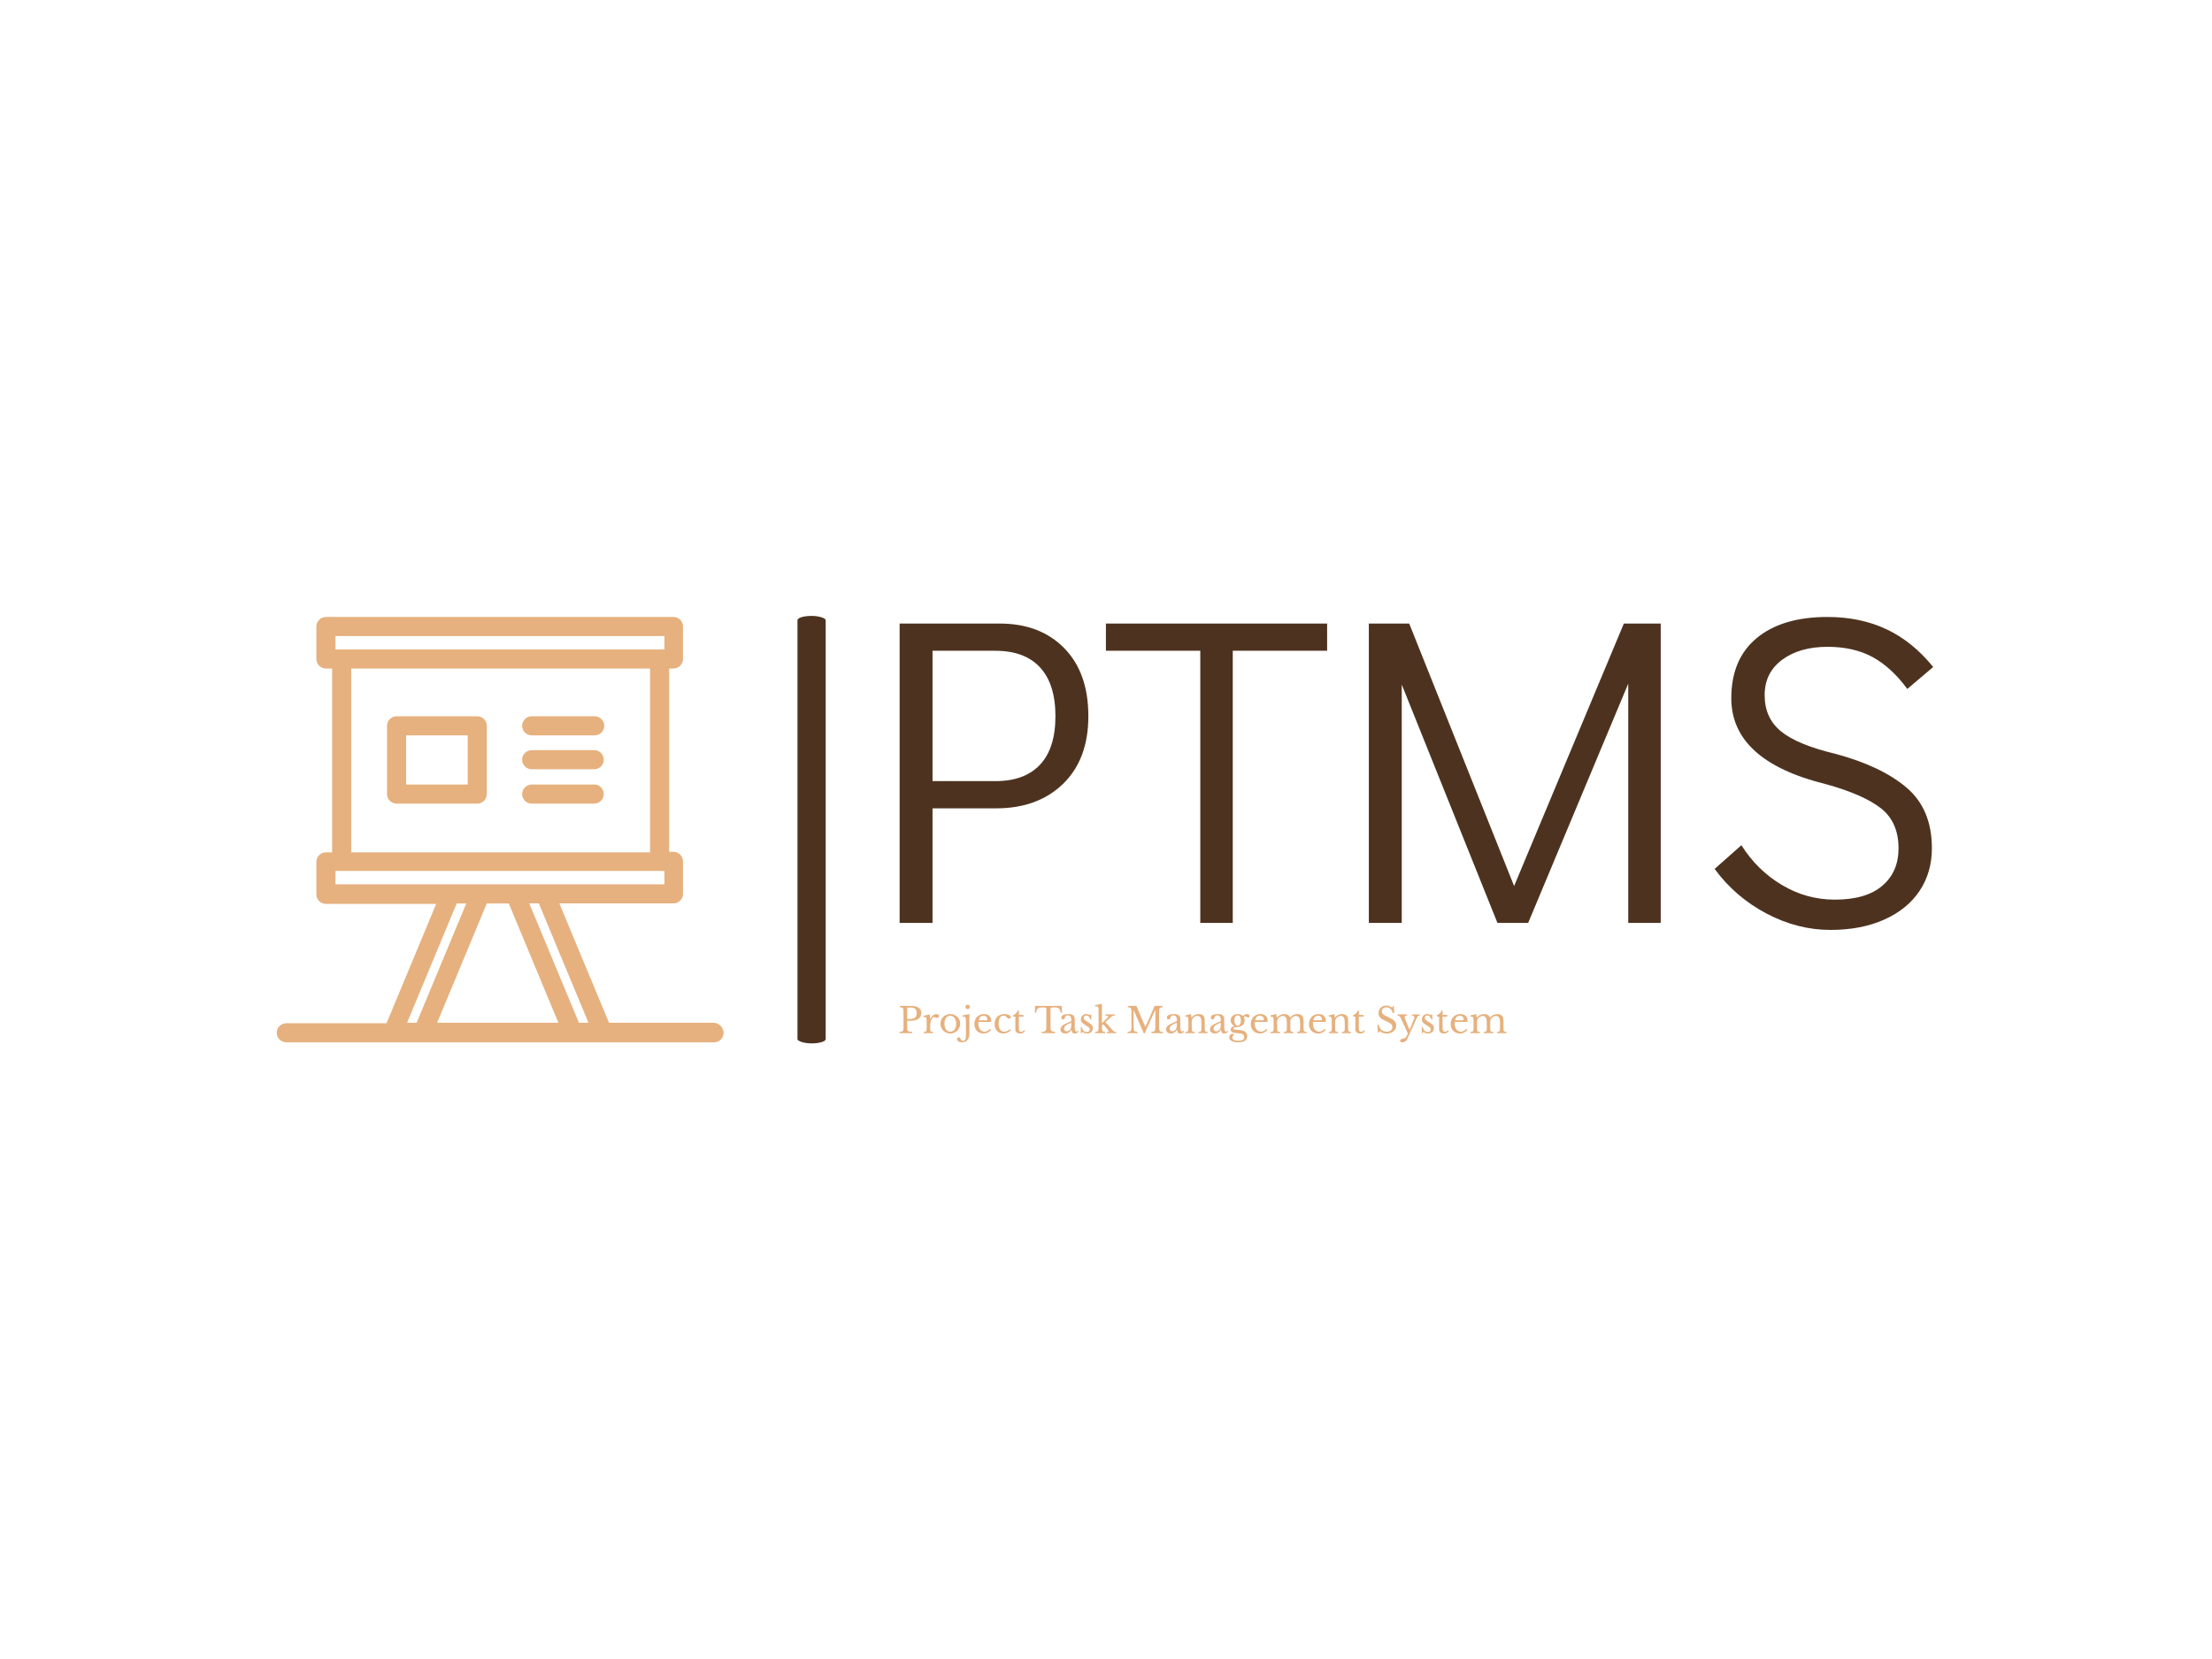<svg xmlns="http://www.w3.org/2000/svg" version="1.1" xmlns:xlink="http://www.w3.org/1999/xlink" xmlns:svgjs="http://svgjs.dev/svgjs" width="2000" height="1500" viewBox="0 0 2000 1500"><rect width="2000" height="1500" fill="#ffffff"></rect><g transform="matrix(0.75,0,0,0.75,249.091,557.011)"><svg viewBox="0 0 396 102" data-background-color="#ffffff" preserveAspectRatio="xMidYMid meet" height="515" width="2000" xmlns="http://www.w3.org/2000/svg" xmlns:xlink="http://www.w3.org/1999/xlink"><g id="tight-bounds" transform="matrix(1,0,0,1,0.24,-0.036)"><svg viewBox="0 0 395.52 102.072" height="102.072" width="395.52"><g><svg viewBox="0 0 633.839 163.575" height="102.072" width="395.52"><g><rect width="10.799" height="163.575" x="199.251" y="0" fill="#4d331f" opacity="1" stroke-width="0" stroke="transparent" fill-opacity="1" class="rect-qz-0" data-fill-palette-color="primary" rx="1%" id="qz-0" data-palette-color="#4d331f"></rect></g><g transform="matrix(1,0,0,1,238.319,0.407)"><svg viewBox="0 0 395.52 162.761" height="162.761" width="395.52"><g id="textblocktransform"><svg viewBox="0 0 395.52 162.761" height="162.761" width="395.52" id="textblock"><g><svg viewBox="0 0 395.52 119.748" height="119.748" width="395.52"><g transform="matrix(1,0,0,1,0,0)"><svg width="395.52" viewBox="4 -34.85 117.74 35.65" height="119.748" data-palette-color="#4d331f"><path d="M4 0L4-34.1 15.4-34.1Q20-34.1 22.75-31.3 25.5-28.5 25.5-23.55L25.5-23.55Q25.5-18.65 22.63-15.85 19.75-13.05 15-13.05L15-13.05 7.75-13.05 7.75 0 4 0ZM7.75-16.15L14.9-16.15Q18.25-16.15 20-18.03 21.75-19.9 21.75-23.55L21.75-23.55Q21.75-27.2 20-29.1 18.25-31 14.9-31L14.9-31 7.75-31 7.75-16.15ZM41.95 0L38.25 0 38.25-31 27.5-31 27.5-34.1 52.7-34.1 52.7-31 41.95-31 41.95 0ZM74-4.2L86.5-34.1 90.7-34.1 90.7 0 87 0 87-27.25 75.6 0 72.1 0 61.2-27.15 61.2 0 57.45 0 57.45-34.1 62.05-34.1 74-4.2ZM110.04 0.8Q106.29 0.8 102.74-1.07 99.19-2.95 96.84-6.15L96.84-6.15 99.89-8.85Q101.69-6 104.49-4.33 107.29-2.65 110.54-2.65L110.54-2.65Q114.09-2.65 115.94-4.23 117.79-5.8 117.79-8.5L117.79-8.5Q117.79-11.45 115.82-13.03 113.84-14.6 109.54-15.8L109.54-15.8Q98.74-18.45 98.74-25.6L98.74-25.6Q98.74-30.05 101.64-32.45 104.54-34.85 109.69-34.85L109.69-34.85Q113.44-34.85 116.42-33.45 119.39-32.05 121.74-29.15L121.74-29.15 118.79-26.65Q116.99-29.1 114.84-30.28 112.69-31.45 109.69-31.45L109.69-31.45Q106.54-31.45 104.54-29.98 102.54-28.5 102.54-25.95L102.54-25.95Q102.54-23.35 104.39-21.83 106.24-20.3 110.64-19.25L110.64-19.25Q115.84-17.85 118.72-15.4 121.59-12.95 121.59-8.5L121.59-8.5Q121.59-5.75 120.19-3.65 118.79-1.55 116.17-0.38 113.54 0.8 110.04 0.8L110.04 0.8Z" opacity="1" transform="matrix(1,0,0,1,0,0)" fill="#4d331f" class="wordmark-text-0" data-fill-palette-color="primary" id="text-0"></path></svg></g></svg></g><g transform="matrix(1,0,0,1,0,148.017)"><svg viewBox="0 0 232.21 14.744" height="14.744" width="232.21"><g transform="matrix(1,0,0,1,0,0)"><svg width="232.21" viewBox="2.25 -41.5 858.28 54.5" height="14.744" data-palette-color="#e6b17e"><path d="M32.9-28.85L32.9-28.85Q32.9-26.2 32.05-24.1 31.2-22 29.38-20.55 27.55-19.1 24.63-18.3 21.7-17.5 17.5-17.5L17.5-17.5 13-17.5 13-7.85Q13-6 13.23-4.83 13.45-3.65 14.18-3 14.9-2.35 16.28-2.13 17.65-1.9 19.9-1.9L19.9-1.9 19.9 0 2.25 0 2.25-1.9Q4-1.95 5.08-2.2 6.15-2.45 6.75-3.05 7.35-3.65 7.55-4.75 7.75-5.85 7.75-7.6L7.75-7.6 7.75-30.9Q7.75-32.65 7.58-33.73 7.4-34.8 6.88-35.43 6.35-36.05 5.35-36.27 4.35-36.5 2.75-36.6L2.75-36.6 2.75-38.5 18.45-38.5Q25.35-38.5 29.13-35.95 32.9-33.4 32.9-28.85ZM13-35.3L13-20 16.55-20Q21.55-20 23.98-21.93 26.4-23.85 26.4-28.25L26.4-28.25Q26.4-32.5 24.48-34.33 22.55-36.15 18.45-36.15L18.45-36.15 13.85-36.15Q13-36.15 13-35.3L13-35.3ZM45.45-9.65L45.45-7.95Q45.45-5.9 45.55-4.7 45.65-3.5 46.07-2.88 46.5-2.25 47.3-2.05 48.1-1.85 49.55-1.75L49.55-1.75 49.55 0 36.25 0 36.25-1.75Q37.7-1.8 38.55-2.02 39.4-2.25 39.85-2.85 40.3-3.45 40.42-4.58 40.55-5.7 40.55-7.6L40.55-7.6 40.55-13.45Q40.55-16.85 40.47-18.75 40.4-20.65 39.97-21.55 39.55-22.45 38.65-22.63 37.75-22.8 36.15-22.8L36.15-22.8 36.15-24.55 44.9-26.45 45.6-20.25 45.8-20.25Q46.45-21.75 47.42-23 48.4-24.25 49.55-25.13 50.7-26 51.95-26.5 53.2-27 54.5-27L54.5-27Q56.1-27 57.02-26.23 57.95-25.45 57.95-24.15L57.95-24.15Q57.95-22.95 57.2-22.28 56.45-21.6 55.05-21.6L55.05-21.6Q54.25-21.6 53.7-21.8 53.15-22 52.72-22.23 52.3-22.45 51.92-22.65 51.55-22.85 51.1-22.85L51.1-22.85Q49.75-22.85 48.4-21.13 47.05-19.4 46.3-16.75L46.3-16.75Q45.9-15.3 45.67-13.48 45.45-11.65 45.45-9.65L45.45-9.65ZM73.9-27L73.9-27Q76.75-27 79.3-25.98 81.85-24.95 83.77-23.15 85.7-21.35 86.82-18.88 87.95-16.4 87.95-13.45L87.95-13.45Q87.95-10.4 86.82-7.85 85.7-5.3 83.77-3.45 81.85-1.6 79.3-0.55 76.75 0.5 73.9 0.5L73.9 0.5Q71.1 0.5 68.57-0.53 66.05-1.55 64.15-3.4 62.25-5.25 61.15-7.83 60.05-10.4 60.05-13.45L60.05-13.45Q60.05-16.4 61.15-18.9 62.25-21.4 64.15-23.2 66.05-25 68.57-26 71.1-27 73.9-27ZM73.9-24.6L73.9-24.6Q72.05-24.6 70.52-23.8 69-23 67.92-21.53 66.85-20.05 66.27-17.98 65.7-15.9 65.7-13.4L65.7-13.4Q65.7-10.8 66.27-8.7 66.85-6.6 67.92-5.13 69-3.65 70.5-2.85 72-2.05 73.9-2.05L73.9-2.05Q75.8-2.05 77.35-2.85 78.9-3.65 80-5.15 81.1-6.65 81.7-8.75 82.3-10.85 82.3-13.4L82.3-13.4Q82.3-15.9 81.7-17.95 81.1-20 80-21.48 78.9-22.95 77.35-23.78 75.8-24.6 73.9-24.6ZM100.99-27L100.99 0.1Q100.99 6.35 98.37 9.68 95.74 13 90.74 13L90.74 13Q87.54 13 85.52 11.73 83.49 10.45 83.49 8.35L83.49 8.35Q83.49 7.2 84.17 6.6 84.84 6 86.04 6L86.04 6Q86.94 6 87.42 6.43 87.89 6.85 88.64 8.35L88.64 8.35Q89.34 9.85 89.94 10.35 90.54 10.85 91.79 10.85L91.79 10.85Q94.19 10.85 95.14 9.2 96.09 7.55 96.09 3.4L96.09 3.4 96.09-14Q96.09-16.9 96.02-18.78 95.94-20.65 95.74-21.35L95.74-21.35Q95.49-22.5 94.59-22.93 93.69-23.35 91.19-23.35L91.19-23.35 91.19-25.1 100.99-27ZM95.34-37.15L95.34-37.15Q95.34-38.45 96.24-39.35 97.14-40.25 98.44-40.25L98.44-40.25Q99.74-40.25 100.64-39.35 101.54-38.45 101.54-37.15L101.54-37.15Q101.54-35.85 100.64-34.95 99.74-34.05 98.44-34.05L98.44-34.05Q97.14-34.05 96.24-34.95 95.34-35.85 95.34-37.15ZM130.09-6.05L131.64-4.65Q127.39 0.5 121.09 0.5L121.09 0.5Q118.14 0.5 115.74-0.48 113.34-1.45 111.62-3.23 109.89-5 108.94-7.48 107.99-9.95 107.99-12.95L107.99-12.95Q107.99-16 108.99-18.6 109.99-21.2 111.82-23.05 113.64-24.9 116.17-25.95 118.69-27 121.69-27L121.69-27Q126.54-27 129.19-24.38 131.84-21.75 131.84-16.85L131.84-16.85Q131.84-16.15 131.57-16 131.29-15.85 130.29-15.85L130.29-15.85 113.84-15.85Q113.74-15.45 113.69-14.88 113.64-14.3 113.64-13.6L113.64-13.6Q113.64-11 114.27-8.88 114.89-6.75 116.07-5.25 117.24-3.75 118.87-2.93 120.49-2.1 122.49-2.1L122.49-2.1Q124.59-2.1 126.39-3.03 128.19-3.95 130.09-6.05L130.09-6.05ZM114.19-18.15L123.39-18.15Q124.39-18.15 124.99-18.2 125.59-18.25 125.89-18.4 126.19-18.55 126.29-18.82 126.39-19.1 126.39-19.55L126.39-19.55Q126.39-21.85 124.92-23.23 123.44-24.6 120.89-24.6L120.89-24.6Q115.49-24.6 114.19-18.15L114.19-18.15ZM157.99-5.6L159.49-4.15Q157.69-1.95 154.84-0.73 151.99 0.5 148.69 0.5L148.69 0.5Q146.04 0.5 143.81-0.48 141.59-1.45 139.99-3.23 138.39-5 137.51-7.5 136.64-10 136.64-13.05L136.64-13.05Q136.64-16.25 137.64-18.82 138.64-21.4 140.46-23.23 142.29-25.05 144.86-26.03 147.44-27 150.54-27L150.54-27Q152.49-27 154.09-26.68 155.69-26.35 156.86-25.78 158.04-25.2 158.69-24.38 159.34-23.55 159.34-22.6L159.34-22.6Q159.34-21.6 158.69-21.05 158.04-20.5 156.89-20.5L156.89-20.5Q155.99-20.5 155.39-20.88 154.79-21.25 153.84-22.55L153.84-22.55Q152.84-23.7 151.91-24.18 150.99-24.65 149.54-24.65L149.54-24.65Q145.99-24.65 144.16-21.9 142.34-19.15 142.34-13.8L142.34-13.8Q142.34-8.05 144.36-5.08 146.39-2.1 150.29-2.1L150.29-2.1Q152.39-2.1 154.24-2.93 156.09-3.75 157.99-5.6L157.99-5.6ZM165.99-23.35L162.99-23.35 162.99-25.2Q165.64-26.75 167.14-28.3 168.64-29.85 169.44-32L169.44-32 170.89-32 170.89-25.7 177.59-25.7 177.59-23.35 170.89-23.35 170.89-8.15Q170.89-6.4 171.06-5.2 171.24-4 171.64-3.28 172.04-2.55 172.69-2.25 173.34-1.95 174.34-1.95L174.34-1.95Q175.59-1.95 176.46-2.48 177.34-3 178.19-4.25L178.19-4.25 179.44-3.3Q178.74-1.45 177.01-0.48 175.29 0.5 172.74 0.5L172.74 0.5Q169.44 0.5 167.71-1.07 165.99-2.65 165.99-5.6L165.99-5.6 165.99-23.35ZM231.48-38.5L231.98-28.95 229.93-28.95Q229.78-31.1 229.23-32.55 228.68-34 227.66-34.83 226.63-35.65 225.08-36 223.53-36.35 221.38-36.35L221.38-36.35Q219.53-36.35 218.41-36.27 217.28-36.2 216.68-36 216.08-35.8 215.91-35.52 215.73-35.25 215.73-34.8L215.73-34.8 215.73-8.05Q215.73-6.45 215.96-5.3 216.18-4.15 216.86-3.43 217.53-2.7 218.81-2.33 220.08-1.95 222.18-1.9L222.18-1.9 222.18 0 203.28 0 203.28-1.9Q205.38-1.95 206.68-2.33 207.98-2.7 208.66-3.43 209.33-4.15 209.56-5.3 209.78-6.45 209.78-8.05L209.78-8.05 209.78-34.8Q209.78-35.25 209.61-35.52 209.43-35.8 208.91-36 208.38-36.2 207.43-36.27 206.48-36.35 204.88-36.35L204.88-36.35Q202.93-36.35 201.26-36.2 199.58-36.05 198.36-35.33 197.13-34.6 196.38-33.1 195.63-31.6 195.58-28.95L195.58-28.95 193.73-28.95 193.73-38.5 231.48-38.5ZM245.08-10.85L245.08-14.8Q242.23-13.7 240.25-12.65 238.28-11.6 237.08-10.55 235.88-9.5 235.35-8.45 234.83-7.4 234.83-6.3L234.83-6.3Q234.83-4.65 235.93-3.6 237.03-2.55 238.83-2.55L238.83-2.55Q240.13-2.55 241.25-3.2 242.38-3.85 243.23-4.98 244.08-6.1 244.58-7.63 245.08-9.15 245.08-10.85L245.08-10.85ZM237.88-13.8L245.08-16.95 245.08-19Q245.08-25.1 239.88-25.1L239.88-25.1Q239.03-25.1 238.43-24.95 237.83-24.8 237.43-24.45 237.03-24.1 236.7-23.45 236.38-22.8 236.08-21.85L236.08-21.85Q235.53-20.4 235-19.93 234.48-19.45 233.48-19.45L233.48-19.45Q230.98-19.45 230.98-21.95L230.98-21.95Q230.98-24.35 233.53-25.68 236.08-27 240.78-27L240.78-27Q245.78-27 247.88-25.23 249.98-23.45 249.98-19.2L249.98-19.2 249.98-8Q249.98-2.3 252.23-2.3L252.23-2.3Q252.93-2.3 253.58-2.48 254.23-2.65 254.68-3.4L254.68-3.4 255.38-2.2Q254.78-1.05 253.18-0.28 251.58 0.5 249.83 0.5L249.83 0.5Q247.63 0.5 246.55-0.9 245.48-2.3 245.48-4.85L245.48-4.85 245.23-4.85Q243.93-2.4 241.63-0.98 239.33 0.45 236.53 0.45L236.53 0.45Q233.38 0.45 231.58-1.15 229.78-2.75 229.78-5.45L229.78-5.45Q229.78-6.65 230.2-7.75 230.63-8.85 231.58-9.85 232.53-10.85 234.08-11.83 235.63-12.8 237.88-13.8L237.88-13.8ZM260.63-1.75L259.63 0 258.53 0 258.53-8.6 259.78-8.6Q261.73-1.55 266.88-1.55L266.88-1.55Q268.88-1.55 270.05-2.53 271.23-3.5 271.23-5.5L271.23-5.5Q271.23-6.25 271-6.78 270.78-7.3 270.15-7.88 269.53-8.45 268.4-9.2 267.28-9.95 265.43-11.1L265.43-11.1Q263.73-12.15 262.48-13.05 261.23-13.95 260.38-14.88 259.53-15.8 259.1-16.85 258.68-17.9 258.68-19.3L258.68-19.3Q258.68-21 259.25-22.43 259.83-23.85 260.83-24.85 261.83-25.85 263.18-26.43 264.53-27 266.13-27L266.13-27Q267.48-27 268.93-26.58 270.38-26.15 271.48-25.45L271.48-25.45 272.48-26.5 273.43-26.5 273.43-19.3 272.13-19.3Q271.03-22.35 269.73-23.65 268.43-24.95 266.53-24.95L266.53-24.95Q264.83-24.95 263.8-24.05 262.78-23.15 262.78-21.55L262.78-21.55Q262.78-20.7 263.05-20.08 263.33-19.45 263.93-18.85 264.53-18.25 265.45-17.63 266.38-17 267.68-16.2L267.68-16.2Q269.83-14.85 271.35-13.8 272.88-12.75 273.83-11.73 274.78-10.7 275.23-9.6 275.68-8.5 275.68-7.1L275.68-7.1Q275.68-3.55 273.38-1.53 271.08 0.5 267.33 0.5L267.33 0.5Q263.43 0.5 260.63-1.75L260.63-1.75ZM295.42 0L295.42-1.75Q297.07-1.75 297.7-1.9 298.32-2.05 298.32-2.3L298.32-2.3Q298.27-2.7 297.52-3.75 296.77-4.8 295.57-6.25L295.57-6.25 290.27-12.65 288.42-10.9 288.42-7.95Q288.42-6 288.6-4.83 288.77-3.65 289.25-2.98 289.72-2.3 290.65-2.05 291.57-1.8 293.07-1.75L293.07-1.75 293.07 0 278.87 0 278.87-1.75Q280.37-1.8 281.3-2.05 282.22-2.3 282.75-2.95 283.27-3.6 283.47-4.7 283.67-5.8 283.67-7.6L283.67-7.6 283.67-28.55Q283.67-32.35 283.6-34.3 283.52-36.25 283.07-36.95L283.07-36.95Q282.62-37.65 281.57-37.77 280.52-37.9 278.77-37.9L278.77-37.9 278.77-39.6 288.42-41.5 288.42-14.05 293.07-18.6Q295.32-20.85 296.42-21.93 297.52-23 297.52-23.55L297.52-23.55Q297.52-24.1 296.47-24.43 295.42-24.75 293.47-24.75L293.47-24.75 293.47-26.5 306.47-26.5 306.47-24.75Q305.52-24.75 304.82-24.65 304.12-24.55 303.5-24.25 302.87-23.95 302.17-23.43 301.47-22.9 300.57-22.1L300.57-22.1 293.37-15.7 303.27-4.5Q303.97-3.65 304.55-3.13 305.12-2.6 305.7-2.3 306.27-2 306.95-1.88 307.62-1.75 308.57-1.75L308.57-1.75 308.57 0 295.42 0ZM349.77-8.95L349.97-8.95 362.97-38.5 374.17-38.5 374.17-36.6Q372.57-36.55 371.59-36.2 370.62-35.85 370.09-35.02 369.57-34.2 369.39-32.75 369.22-31.3 369.22-29.05L369.22-29.05 369.22-9.45Q369.22-6.95 369.42-5.5 369.62-4.05 370.19-3.25 370.77-2.45 371.84-2.2 372.92-1.95 374.67-1.9L374.67-1.9 374.67 0 358.47 0 358.47-1.9Q360.22-1.95 361.29-2.23 362.37-2.5 362.97-3.25 363.57-4 363.77-5.38 363.97-6.75 363.97-9.1L363.97-9.1 363.97-32.3 363.47-32.3 348.87 0.5 347.77 0.5 333.42-32.3 333.22-32.3 333.22-9.45Q333.22-6.95 333.42-5.5 333.62-4.05 334.19-3.25 334.77-2.45 335.84-2.2 336.92-1.95 338.67-1.9L338.67-1.9 338.67 0 324.72 0 324.72-1.9Q326.47-1.95 327.54-2.23 328.62-2.5 329.22-3.25 329.82-4 330.02-5.38 330.22-6.75 330.22-9.1L330.22-9.1 330.22-29.4Q330.22-31.5 330.04-32.88 329.87-34.25 329.34-35.05 328.82-35.85 327.82-36.18 326.82-36.5 325.22-36.6L325.22-36.6 325.22-38.5 337.17-38.5 349.77-8.95ZM394.42-10.85L394.42-14.8Q391.57-13.7 389.59-12.65 387.62-11.6 386.42-10.55 385.22-9.5 384.69-8.45 384.17-7.4 384.17-6.3L384.17-6.3Q384.17-4.65 385.27-3.6 386.37-2.55 388.17-2.55L388.17-2.55Q389.47-2.55 390.59-3.2 391.72-3.85 392.57-4.98 393.42-6.1 393.92-7.63 394.42-9.15 394.42-10.85L394.42-10.85ZM387.22-13.8L394.42-16.95 394.42-19Q394.42-25.1 389.22-25.1L389.22-25.1Q388.37-25.1 387.77-24.95 387.17-24.8 386.77-24.45 386.37-24.1 386.04-23.45 385.72-22.8 385.42-21.85L385.42-21.85Q384.87-20.4 384.34-19.93 383.82-19.45 382.82-19.45L382.82-19.45Q380.32-19.45 380.32-21.95L380.32-21.95Q380.32-24.35 382.87-25.68 385.42-27 390.12-27L390.12-27Q395.12-27 397.22-25.23 399.32-23.45 399.32-19.2L399.32-19.2 399.32-8Q399.32-2.3 401.57-2.3L401.57-2.3Q402.27-2.3 402.92-2.48 403.57-2.65 404.02-3.4L404.02-3.4 404.72-2.2Q404.12-1.05 402.52-0.28 400.92 0.5 399.17 0.5L399.17 0.5Q396.97 0.5 395.89-0.9 394.82-2.3 394.82-4.85L394.82-4.85 394.57-4.85Q393.27-2.4 390.97-0.98 388.67 0.45 385.87 0.45L385.87 0.45Q382.72 0.45 380.92-1.15 379.12-2.75 379.12-5.45L379.12-5.45Q379.12-6.65 379.54-7.75 379.97-8.85 380.92-9.85 381.87-10.85 383.42-11.83 384.97-12.8 387.22-13.8L387.22-13.8ZM415.46-14.55L415.46-7.85Q415.46-5.8 415.56-4.63 415.66-3.45 416.09-2.83 416.51-2.2 417.34-2 418.16-1.8 419.61-1.7L419.61-1.7 419.61 0 406.51 0 406.51-1.7Q407.91-1.8 408.74-2 409.56-2.2 410.01-2.8 410.46-3.4 410.59-4.5 410.71-5.6 410.71-7.5L410.71-7.5 410.71-14.15Q410.71-20.1 410.41-21.4L410.41-21.4Q410.26-22.05 410.04-22.48 409.81-22.9 409.36-23.13 408.91-23.35 408.21-23.43 407.51-23.5 406.41-23.5L406.41-23.5 406.41-25.1 414.41-27 415.01-22.05 415.21-22.05Q417.11-24.4 419.66-25.7 422.21-27 425.21-27L425.21-27Q427.51-27 429.41-26.25 431.31-25.5 432.31-24.2L432.31-24.2Q433.16-23.05 433.51-21.23 433.86-19.4 433.86-16.2L433.86-16.2 433.86-7.85Q433.86-5.8 433.99-4.63 434.11-3.45 434.51-2.83 434.91-2.2 435.74-2 436.56-1.8 437.91-1.7L437.91-1.7 437.91 0 424.96 0 424.96-1.7Q426.36-1.75 427.19-1.98 428.01-2.2 428.44-2.8 428.86-3.4 428.99-4.53 429.11-5.65 429.11-7.5L429.11-7.5 429.11-14.1Q429.11-16.95 428.81-18.9 428.51-20.85 427.84-22.05 427.16-23.25 426.06-23.78 424.96-24.3 423.41-24.3L423.41-24.3Q421.16-24.3 419.29-23.13 417.41-21.95 416.36-19.9L416.36-19.9Q416.11-19.4 415.94-18.95 415.76-18.5 415.66-17.9 415.56-17.3 415.51-16.53 415.46-15.75 415.46-14.55L415.46-14.55ZM456.56-10.85L456.56-14.8Q453.71-13.7 451.74-12.65 449.76-11.6 448.56-10.55 447.36-9.5 446.84-8.45 446.31-7.4 446.31-6.3L446.31-6.3Q446.31-4.65 447.41-3.6 448.51-2.55 450.31-2.55L450.31-2.55Q451.61-2.55 452.74-3.2 453.86-3.85 454.71-4.98 455.56-6.1 456.06-7.63 456.56-9.15 456.56-10.85L456.56-10.85ZM449.36-13.8L456.56-16.95 456.56-19Q456.56-25.1 451.36-25.1L451.36-25.1Q450.51-25.1 449.91-24.95 449.31-24.8 448.91-24.45 448.51-24.1 448.19-23.45 447.86-22.8 447.56-21.85L447.56-21.85Q447.01-20.4 446.49-19.93 445.96-19.45 444.96-19.45L444.96-19.45Q442.46-19.45 442.46-21.95L442.46-21.95Q442.46-24.35 445.01-25.68 447.56-27 452.26-27L452.26-27Q457.26-27 459.36-25.23 461.46-23.45 461.46-19.2L461.46-19.2 461.46-8Q461.46-2.3 463.71-2.3L463.71-2.3Q464.41-2.3 465.06-2.48 465.71-2.65 466.16-3.4L466.16-3.4 466.86-2.2Q466.26-1.05 464.66-0.28 463.06 0.5 461.31 0.5L461.31 0.5Q459.11 0.5 458.04-0.9 456.96-2.3 456.96-4.85L456.96-4.85 456.71-4.85Q455.41-2.4 453.11-0.98 450.81 0.45 448.01 0.45L448.01 0.45Q444.86 0.45 443.06-1.15 441.26-2.75 441.26-5.45L441.26-5.45Q441.26-6.65 441.69-7.75 442.11-8.85 443.06-9.85 444.01-10.85 445.56-11.83 447.11-12.8 449.36-13.8L449.36-13.8ZM480.51-10.75L480.51-10.75Q482.61-10.75 483.78-12.65 484.96-14.55 484.96-18L484.96-18Q484.96-21.4 483.78-23.28 482.61-25.15 480.46-25.15L480.46-25.15Q478.31-25.15 477.03-23.25 475.76-21.35 475.76-18.05L475.76-18.05Q475.76-14.75 477.06-12.75 478.36-10.75 480.51-10.75ZM477.76-4.9L477.76-4.9Q478.96-4.8 479.96-4.7 480.96-4.6 481.93-4.5 482.91-4.4 483.88-4.25 484.86-4.1 486.01-3.95L486.01-3.95Q489.61-3.4 491.78-1.18 493.96 1.05 493.96 4.4L493.96 4.4Q493.96 8.6 490.63 10.8 487.31 13 481.01 13L481.01 13Q478.21 13 475.88 12.5 473.56 12 471.91 11.08 470.26 10.15 469.33 8.85 468.41 7.55 468.41 6L468.41 6Q468.41 4.95 468.76 4.05 469.11 3.15 469.71 2.48 470.31 1.8 471.13 1.4 471.96 1 472.86 1L472.86 1Q474.56 1 475.91 2.05L475.91 2.05Q474.56 2.35 473.71 3.53 472.86 4.7 472.86 6.2L472.86 6.2Q472.86 8.4 475.03 9.6 477.21 10.8 481.21 10.8L481.21 10.8Q489.76 10.8 489.76 5.55L489.76 5.55Q489.76 3.55 488.41 2.23 487.06 0.9 485.21 0.65L485.21 0.65Q484.01 0.5 482.73 0.33 481.46 0.15 480.23 0 479.01-0.15 477.96-0.25 476.91-0.35 476.26-0.45L476.26-0.45Q473.46-0.75 472.01-1.95 470.56-3.15 470.56-5.25L470.56-5.25Q470.56-7 472.01-8.35 473.46-9.7 475.66-10.05L475.66-10.05 475.66-10.25Q474.56-10.7 473.61-11.53 472.66-12.35 471.98-13.4 471.31-14.45 470.91-15.68 470.51-16.9 470.51-18.2L470.51-18.2Q470.51-20.1 471.23-21.7 471.96-23.3 473.28-24.48 474.61-25.65 476.41-26.33 478.21-27 480.36-27L480.36-27Q482.56-27 484.51-26.33 486.46-25.65 487.86-24.35L487.86-24.35Q489.56-25.75 490.86-26.38 492.16-27 493.31-27L493.31-27Q495.11-27 496.18-26.18 497.26-25.35 497.26-23.95L497.26-23.95Q497.26-23.1 496.68-22.6 496.11-22.1 495.26-22.1L495.26-22.1Q494.56-22.1 494.11-22.35 493.66-22.6 493.28-22.88 492.91-23.15 492.51-23.4 492.11-23.65 491.51-23.65L491.51-23.65Q490.31-23.65 489.06-22.8L489.06-22.8Q490.26-20.95 490.26-18.15L490.26-18.15Q490.26-13.9 487.61-11.48 484.96-9.05 479.66-8.65L479.66-8.65Q476.61-8.4 475.41-8 474.21-7.6 474.21-6.55L474.21-6.55Q474.21-5.75 475.11-5.38 476.01-5 477.76-4.9ZM521.06-6.05L522.61-4.65Q518.36 0.5 512.06 0.5L512.06 0.5Q509.11 0.5 506.71-0.48 504.31-1.45 502.58-3.23 500.86-5 499.91-7.48 498.96-9.95 498.96-12.95L498.96-12.95Q498.96-16 499.96-18.6 500.96-21.2 502.78-23.05 504.61-24.9 507.13-25.95 509.66-27 512.66-27L512.66-27Q517.51-27 520.16-24.38 522.81-21.75 522.81-16.85L522.81-16.85Q522.81-16.15 522.53-16 522.26-15.85 521.26-15.85L521.26-15.85 504.81-15.85Q504.71-15.45 504.66-14.88 504.61-14.3 504.61-13.6L504.61-13.6Q504.61-11 505.23-8.88 505.86-6.75 507.03-5.25 508.21-3.75 509.83-2.93 511.46-2.1 513.46-2.1L513.46-2.1Q515.56-2.1 517.36-3.03 519.16-3.95 521.06-6.05L521.06-6.05ZM505.16-18.15L514.36-18.15Q515.36-18.15 515.96-18.2 516.56-18.25 516.86-18.4 517.16-18.55 517.26-18.82 517.36-19.1 517.36-19.55L517.36-19.55Q517.36-21.85 515.88-23.23 514.41-24.6 511.86-24.6L511.86-24.6Q506.46-24.6 505.16-18.15L505.16-18.15ZM536.2-14.35L536.2-8Q536.2-5.9 536.3-4.7 536.4-3.5 536.83-2.88 537.25-2.25 538.05-2.05 538.85-1.85 540.3-1.75L540.3-1.75 540.3 0 527 0 527-1.75Q528.45-1.85 529.3-2.05 530.15-2.25 530.6-2.85 531.05-3.45 531.18-4.58 531.3-5.7 531.3-7.6L531.3-7.6 531.3-14Q531.3-16.85 531.23-18.75 531.15-20.65 530.95-21.35L530.95-21.35Q530.8-22 530.6-22.38 530.4-22.75 529.95-22.98 529.5-23.2 528.78-23.28 528.05-23.35 526.9-23.35L526.9-23.35 526.9-25.1 535.05-27 535.7-22 535.95-22Q538.2-24.55 540.68-25.78 543.15-27 546.15-27L546.15-27Q549.3-27 551.45-25.73 553.6-24.45 554.45-22.05L554.45-22.05 554.65-22.05Q556.5-24.4 559.15-25.7 561.8-27 564.8-27L564.8-27Q567.15-27 569.08-26.23 571-25.45 572-24.1L572-24.1Q572.9-22.95 573.28-21.08 573.65-19.2 573.65-15.95L573.65-15.95 573.65-8Q573.65-5.95 573.78-4.75 573.9-3.55 574.3-2.9 574.7-2.25 575.53-2.05 576.35-1.85 577.8-1.75L577.8-1.75 577.8 0 564.5 0 564.5-1.75Q565.9-1.8 566.75-2.02 567.6-2.25 568.05-2.88 568.5-3.5 568.63-4.6 568.75-5.7 568.75-7.6L568.75-7.6 568.75-13.9Q568.75-16.75 568.45-18.73 568.15-20.7 567.45-21.93 566.75-23.15 565.63-23.7 564.5-24.25 562.9-24.25L562.9-24.25Q560.7-24.25 558.78-23.03 556.85-21.8 555.75-19.75L555.75-19.75Q555.5-19.25 555.33-18.78 555.15-18.3 555.05-17.73 554.95-17.15 554.93-16.35 554.9-15.55 554.9-14.35L554.9-14.35 554.9-8Q554.9-5.95 555-4.75 555.1-3.55 555.53-2.9 555.95-2.25 556.8-2.05 557.65-1.85 559.1-1.75L559.1-1.75 559.1 0 545.8 0 545.8-1.75Q547.2-1.85 548.05-2.05 548.9-2.25 549.33-2.85 549.75-3.45 549.88-4.58 550-5.7 550-7.6L550-7.6 550-13.9Q550-16.8 549.7-18.78 549.4-20.75 548.73-21.98 548.05-23.2 546.95-23.73 545.85-24.25 544.25-24.25L544.25-24.25Q542-24.25 540.03-23.03 538.05-21.8 537.05-19.75L537.05-19.75Q536.8-19.25 536.63-18.78 536.45-18.3 536.35-17.73 536.25-17.15 536.23-16.35 536.2-15.55 536.2-14.35L536.2-14.35ZM603.35-6.05L604.9-4.65Q600.65 0.5 594.35 0.5L594.35 0.5Q591.4 0.5 589-0.48 586.6-1.45 584.88-3.23 583.15-5 582.2-7.48 581.25-9.95 581.25-12.95L581.25-12.95Q581.25-16 582.25-18.6 583.25-21.2 585.07-23.05 586.9-24.9 589.42-25.95 591.95-27 594.95-27L594.95-27Q599.8-27 602.45-24.38 605.1-21.75 605.1-16.85L605.1-16.85Q605.1-16.15 604.82-16 604.55-15.85 603.55-15.85L603.55-15.85 587.1-15.85Q587-15.45 586.95-14.88 586.9-14.3 586.9-13.6L586.9-13.6Q586.9-11 587.52-8.88 588.15-6.75 589.32-5.25 590.5-3.75 592.13-2.93 593.75-2.1 595.75-2.1L595.75-2.1Q597.85-2.1 599.65-3.03 601.45-3.95 603.35-6.05L603.35-6.05ZM587.45-18.15L596.65-18.15Q597.65-18.15 598.25-18.2 598.85-18.25 599.15-18.4 599.45-18.55 599.55-18.82 599.65-19.1 599.65-19.55L599.65-19.55Q599.65-21.85 598.17-23.23 596.7-24.6 594.15-24.6L594.15-24.6Q588.75-24.6 587.45-18.15L587.45-18.15ZM618.25-14.55L618.25-7.85Q618.25-5.8 618.35-4.63 618.45-3.45 618.87-2.83 619.3-2.2 620.12-2 620.95-1.8 622.4-1.7L622.4-1.7 622.4 0 609.3 0 609.3-1.7Q610.7-1.8 611.52-2 612.35-2.2 612.8-2.8 613.25-3.4 613.37-4.5 613.5-5.6 613.5-7.5L613.5-7.5 613.5-14.15Q613.5-20.1 613.2-21.4L613.2-21.4Q613.05-22.05 612.82-22.48 612.6-22.9 612.15-23.13 611.7-23.35 611-23.43 610.3-23.5 609.2-23.5L609.2-23.5 609.2-25.1 617.2-27 617.8-22.05 618-22.05Q619.9-24.4 622.45-25.7 625-27 628-27L628-27Q630.3-27 632.2-26.25 634.1-25.5 635.1-24.2L635.1-24.2Q635.95-23.05 636.3-21.23 636.65-19.4 636.65-16.2L636.65-16.2 636.65-7.85Q636.65-5.8 636.77-4.63 636.9-3.45 637.3-2.83 637.7-2.2 638.52-2 639.35-1.8 640.7-1.7L640.7-1.7 640.7 0 627.75 0 627.75-1.7Q629.15-1.75 629.97-1.98 630.8-2.2 631.22-2.8 631.65-3.4 631.77-4.53 631.9-5.65 631.9-7.5L631.9-7.5 631.9-14.1Q631.9-16.95 631.6-18.9 631.3-20.85 630.62-22.05 629.95-23.25 628.85-23.78 627.75-24.3 626.2-24.3L626.2-24.3Q623.95-24.3 622.07-23.13 620.2-21.95 619.15-19.9L619.15-19.9Q618.9-19.4 618.72-18.95 618.55-18.5 618.45-17.9 618.35-17.3 618.3-16.53 618.25-15.75 618.25-14.55L618.25-14.55ZM646.89-23.35L643.89-23.35 643.89-25.2Q646.54-26.75 648.04-28.3 649.54-29.85 650.34-32L650.34-32 651.79-32 651.79-25.7 658.49-25.7 658.49-23.35 651.79-23.35 651.79-8.15Q651.79-6.4 651.97-5.2 652.14-4 652.54-3.28 652.94-2.55 653.59-2.25 654.24-1.95 655.24-1.95L655.24-1.95Q656.49-1.95 657.37-2.48 658.24-3 659.09-4.25L659.09-4.25 660.34-3.3Q659.64-1.45 657.92-0.48 656.19 0.5 653.64 0.5L653.64 0.5Q650.34 0.5 648.62-1.07 646.89-2.65 646.89-5.6L646.89-5.6 646.89-23.35ZM678.79-0.55L678.04-11.75 679.89-11.75Q680.24-9.5 681.21-7.7 682.19-5.9 683.66-4.65 685.14-3.4 687.06-2.73 688.99-2.05 691.24-2.05L691.24-2.05Q694.94-2.05 697.09-3.8 699.24-5.55 699.24-8.55L699.24-8.55Q699.24-9.8 698.81-10.85 698.39-11.9 697.39-12.88 696.39-13.85 694.71-14.8 693.04-15.75 690.49-16.85L690.49-16.85Q687.39-18.2 685.29-19.45 683.19-20.7 681.94-22.05 680.69-23.4 680.16-24.93 679.64-26.45 679.64-28.4L679.64-28.4Q679.64-30.7 680.46-32.65 681.29-34.6 682.79-36.02 684.29-37.45 686.34-38.23 688.39-39 690.84-39L690.84-39Q693.04-39 694.94-38.3 696.84-37.6 698.79-36.05L698.79-36.05 700.09-38.3 701.24-38.3 701.79-28.35 699.94-28.35Q698.74-32.45 696.46-34.45 694.19-36.45 690.99-36.45L690.99-36.45Q687.94-36.45 686.14-34.95 684.34-33.45 684.34-30.9L684.34-30.9Q684.34-29.7 684.74-28.73 685.14-27.75 686.04-26.88 686.94-26 688.39-25.13 689.84-24.25 691.99-23.3L691.99-23.3Q695.69-21.65 698.14-20.23 700.59-18.8 702.04-17.38 703.49-15.95 704.09-14.38 704.69-12.8 704.69-10.85L704.69-10.85Q704.69-8.35 703.69-6.25 702.69-4.15 700.89-2.65 699.09-1.15 696.59-0.33 694.09 0.5 691.09 0.5L691.09 0.5Q688.24 0.5 685.96-0.3 683.69-1.1 681.34-3L681.34-3 679.94-0.55 678.79-0.55ZM731.39-16.4L720.49 7.85Q718.19 13 713.34 13L713.34 13Q710.19 13 710.19 10.65L710.19 10.65Q710.19 9.4 711.06 8.83 711.94 8.25 714.29 7.85L714.29 7.85Q715.34 7.7 716.09 7.43 716.84 7.15 717.44 6.73 718.04 6.3 718.51 5.65 718.99 5 719.44 4.05L719.44 4.05 721.19 0.55 711.59-20.3Q710.94-21.7 710.46-22.53 709.99-23.35 709.46-23.83 708.94-24.3 708.29-24.48 707.64-24.65 706.64-24.75L706.64-24.75 706.64-26.5 719.89-26.5 719.89-24.75Q716.54-24.75 716.54-23.1L716.54-23.1Q716.54-22.45 716.94-21.05 717.34-19.65 717.94-18.2L717.94-18.2 723.44-4.9 723.69-4.9 728.24-16.15Q728.89-17.8 729.31-18.85 729.74-19.9 729.96-20.58 730.19-21.25 730.26-21.7 730.34-22.15 730.34-22.55L730.34-22.55Q730.34-23.85 729.61-24.3 728.89-24.75 726.84-24.75L726.84-24.75 726.84-26.5 737.84-26.5 737.84-24.75Q736.89-24.75 736.24-24.5 735.59-24.25 734.91-23.38 734.24-22.5 733.41-20.85 732.59-19.2 731.39-16.4L731.39-16.4ZM742.93-1.75L741.93 0 740.83 0 740.83-8.6 742.08-8.6Q744.03-1.55 749.18-1.55L749.18-1.55Q751.18-1.55 752.36-2.53 753.53-3.5 753.53-5.5L753.53-5.5Q753.53-6.25 753.31-6.78 753.08-7.3 752.46-7.88 751.83-8.45 750.71-9.2 749.58-9.95 747.73-11.1L747.73-11.1Q746.03-12.15 744.78-13.05 743.53-13.95 742.68-14.88 741.83-15.8 741.41-16.85 740.98-17.9 740.98-19.3L740.98-19.3Q740.98-21 741.56-22.43 742.13-23.85 743.13-24.85 744.13-25.85 745.48-26.43 746.83-27 748.43-27L748.43-27Q749.78-27 751.23-26.58 752.68-26.15 753.78-25.45L753.78-25.45 754.78-26.5 755.73-26.5 755.73-19.3 754.43-19.3Q753.33-22.35 752.03-23.65 750.73-24.95 748.83-24.95L748.83-24.95Q747.13-24.95 746.11-24.05 745.08-23.15 745.08-21.55L745.08-21.55Q745.08-20.7 745.36-20.08 745.63-19.45 746.23-18.85 746.83-18.25 747.76-17.63 748.68-17 749.98-16.2L749.98-16.2Q752.13-14.85 753.66-13.8 755.18-12.75 756.13-11.73 757.08-10.7 757.53-9.6 757.98-8.5 757.98-7.1L757.98-7.1Q757.98-3.55 755.68-1.53 753.38 0.5 749.63 0.5L749.63 0.5Q745.73 0.5 742.93-1.75L742.93-1.75ZM765.33-23.35L762.33-23.35 762.33-25.2Q764.98-26.75 766.48-28.3 767.98-29.85 768.78-32L768.78-32 770.23-32 770.23-25.7 776.93-25.7 776.93-23.35 770.23-23.35 770.23-8.15Q770.23-6.4 770.41-5.2 770.58-4 770.98-3.28 771.38-2.55 772.03-2.25 772.68-1.95 773.68-1.95L773.68-1.95Q774.93-1.95 775.81-2.48 776.68-3 777.53-4.25L777.53-4.25 778.78-3.3Q778.08-1.45 776.36-0.48 774.63 0.5 772.08 0.5L772.08 0.5Q768.78 0.5 767.06-1.07 765.33-2.65 765.33-5.6L765.33-5.6 765.33-23.35ZM803.78-6.05L805.33-4.65Q801.08 0.5 794.78 0.5L794.78 0.5Q791.83 0.5 789.43-0.48 787.03-1.45 785.3-3.23 783.58-5 782.63-7.48 781.68-9.95 781.68-12.95L781.68-12.95Q781.68-16 782.68-18.6 783.68-21.2 785.5-23.05 787.33-24.9 789.85-25.95 792.38-27 795.38-27L795.38-27Q800.23-27 802.88-24.38 805.53-21.75 805.53-16.85L805.53-16.85Q805.53-16.15 805.25-16 804.98-15.85 803.98-15.85L803.98-15.85 787.53-15.85Q787.43-15.45 787.38-14.88 787.33-14.3 787.33-13.6L787.33-13.6Q787.33-11 787.95-8.88 788.58-6.75 789.75-5.25 790.93-3.75 792.55-2.93 794.18-2.1 796.18-2.1L796.18-2.1Q798.28-2.1 800.08-3.03 801.88-3.95 803.78-6.05L803.78-6.05ZM787.88-18.15L797.08-18.15Q798.08-18.15 798.68-18.2 799.28-18.25 799.58-18.4 799.88-18.55 799.98-18.82 800.08-19.1 800.08-19.55L800.08-19.55Q800.08-21.85 798.6-23.23 797.13-24.6 794.58-24.6L794.58-24.6Q789.18-24.6 787.88-18.15L787.88-18.15ZM818.93-14.35L818.93-8Q818.93-5.9 819.03-4.7 819.13-3.5 819.55-2.88 819.98-2.25 820.78-2.05 821.58-1.85 823.03-1.75L823.03-1.75 823.03 0 809.73 0 809.73-1.75Q811.18-1.85 812.03-2.05 812.88-2.25 813.33-2.85 813.78-3.45 813.9-4.58 814.03-5.7 814.03-7.6L814.03-7.6 814.03-14Q814.03-16.85 813.95-18.75 813.88-20.65 813.68-21.35L813.68-21.35Q813.53-22 813.33-22.38 813.13-22.75 812.68-22.98 812.23-23.2 811.5-23.28 810.78-23.35 809.63-23.35L809.63-23.35 809.63-25.1 817.78-27 818.43-22 818.68-22Q820.93-24.55 823.4-25.78 825.88-27 828.88-27L828.88-27Q832.03-27 834.18-25.73 836.33-24.45 837.18-22.05L837.18-22.05 837.38-22.05Q839.23-24.4 841.88-25.7 844.53-27 847.53-27L847.53-27Q849.88-27 851.8-26.23 853.73-25.45 854.73-24.1L854.73-24.1Q855.63-22.95 856-21.08 856.38-19.2 856.38-15.95L856.38-15.95 856.38-8Q856.38-5.95 856.5-4.75 856.63-3.55 857.03-2.9 857.43-2.25 858.25-2.05 859.08-1.85 860.53-1.75L860.53-1.75 860.53 0 847.23 0 847.23-1.75Q848.63-1.8 849.48-2.02 850.33-2.25 850.78-2.88 851.23-3.5 851.35-4.6 851.48-5.7 851.48-7.6L851.48-7.6 851.48-13.9Q851.48-16.75 851.18-18.73 850.88-20.7 850.18-21.93 849.48-23.15 848.35-23.7 847.23-24.25 845.63-24.25L845.63-24.25Q843.43-24.25 841.5-23.03 839.58-21.8 838.48-19.75L838.48-19.75Q838.23-19.25 838.05-18.78 837.88-18.3 837.78-17.73 837.68-17.15 837.65-16.35 837.63-15.55 837.63-14.35L837.63-14.35 837.63-8Q837.63-5.95 837.73-4.75 837.83-3.55 838.25-2.9 838.68-2.25 839.53-2.05 840.38-1.85 841.83-1.75L841.83-1.75 841.83 0 828.53 0 828.53-1.75Q829.93-1.85 830.78-2.05 831.63-2.25 832.05-2.85 832.48-3.45 832.6-4.58 832.73-5.7 832.73-7.6L832.73-7.6 832.73-13.9Q832.73-16.8 832.43-18.78 832.13-20.75 831.45-21.98 830.78-23.2 829.68-23.73 828.58-24.25 826.98-24.25L826.98-24.25Q824.73-24.25 822.75-23.03 820.78-21.8 819.78-19.75L819.78-19.75Q819.53-19.25 819.35-18.78 819.18-18.3 819.08-17.73 818.98-17.15 818.95-16.35 818.93-15.55 818.93-14.35L818.93-14.35Z" opacity="1" transform="matrix(1,0,0,1,0,0)" fill="#e6b17e" class="slogan-text-1" data-fill-palette-color="secondary" id="text-1"></path></svg></g></svg></g></svg></g></svg></g><g transform="matrix(1,0,0,1,0,0.407)"><svg viewBox="0 0 170.981 162.761" height="162.761" width="170.981"><g><svg xmlns="http://www.w3.org/2000/svg" xmlns:xlink="http://www.w3.org/1999/xlink" version="1.1" x="0" y="0" viewBox="3.3 5.5 93.6 89.1" style="enable-background:new 0 0 100 100;" xml:space="preserve" height="162.761" width="170.981" class="icon-icon-0" data-fill-palette-color="accent" id="icon-0"><path d="M45.3 26.3H28.4c-1.1 0-2 0.9-2 2v14.3c0 1.1 0.9 2 2 2h16.9c1.1 0 2-0.9 2-2V28.3C47.3 27.2 46.4 26.3 45.3 26.3zM43.3 40.6H30.4V30.3h12.9V40.6zM71.8 42.6c0 1.1-0.9 2-2 2H56.7c-1.1 0-2-0.9-2-2s0.9-2 2-2h13.2C70.9 40.6 71.8 41.5 71.8 42.6zM54.7 28.3c0-1.1 0.9-2 2-2h13.2c1.1 0 2 0.9 2 2s-0.9 2-2 2H56.7C55.6 30.3 54.7 29.4 54.7 28.3zM71.8 35.4c0 1.1-0.9 2-2 2H56.7c-1.1 0-2-0.9-2-2s0.9-2 2-2h13.2C70.9 33.4 71.8 34.3 71.8 35.4zM94.8 90.5H72.9l-10.4-25h23.9c1.1 0 2-0.9 2-2v-6.8c0-1.1-0.9-2-2-2h-0.9V16.3h0.9c1.1 0 2-0.9 2-2V7.5c0-1.1-0.9-2-2-2H13.6c-1.1 0-2 0.9-2 2v6.8c0 1.1 0.9 2 2 2h1.3v38.5h-1.3c-1.1 0-2 0.9-2 2v6.8c0 1.1 0.9 2 2 2h23.1l-10.4 25h-21c-1.1 0-2 0.9-2 2s0.9 2 2 2h89.6c1.1 0 2-0.9 2-2S95.9 90.5 94.8 90.5zM68.6 90.5h-2l-10.4-25h2L68.6 90.5zM15.6 9.5h68.9v2.8H15.6V9.5zM18.9 16.3h62.6v38.5H18.9V16.3zM15.6 58.7h68.9v2.8H59.5h-6.3H46h-6.3H15.6V58.7zM41 65.5h2l-10.4 25h-2L41 65.5zM47.3 65.5h4.6l10.4 25H36.9L47.3 65.5z" fill="#e6b17e" data-fill-palette-color="accent"></path></svg></g></svg></g></svg></g><defs></defs></svg><rect width="395.52" height="102.072" fill="none" stroke="none" visibility="hidden"></rect></g></svg></g></svg>